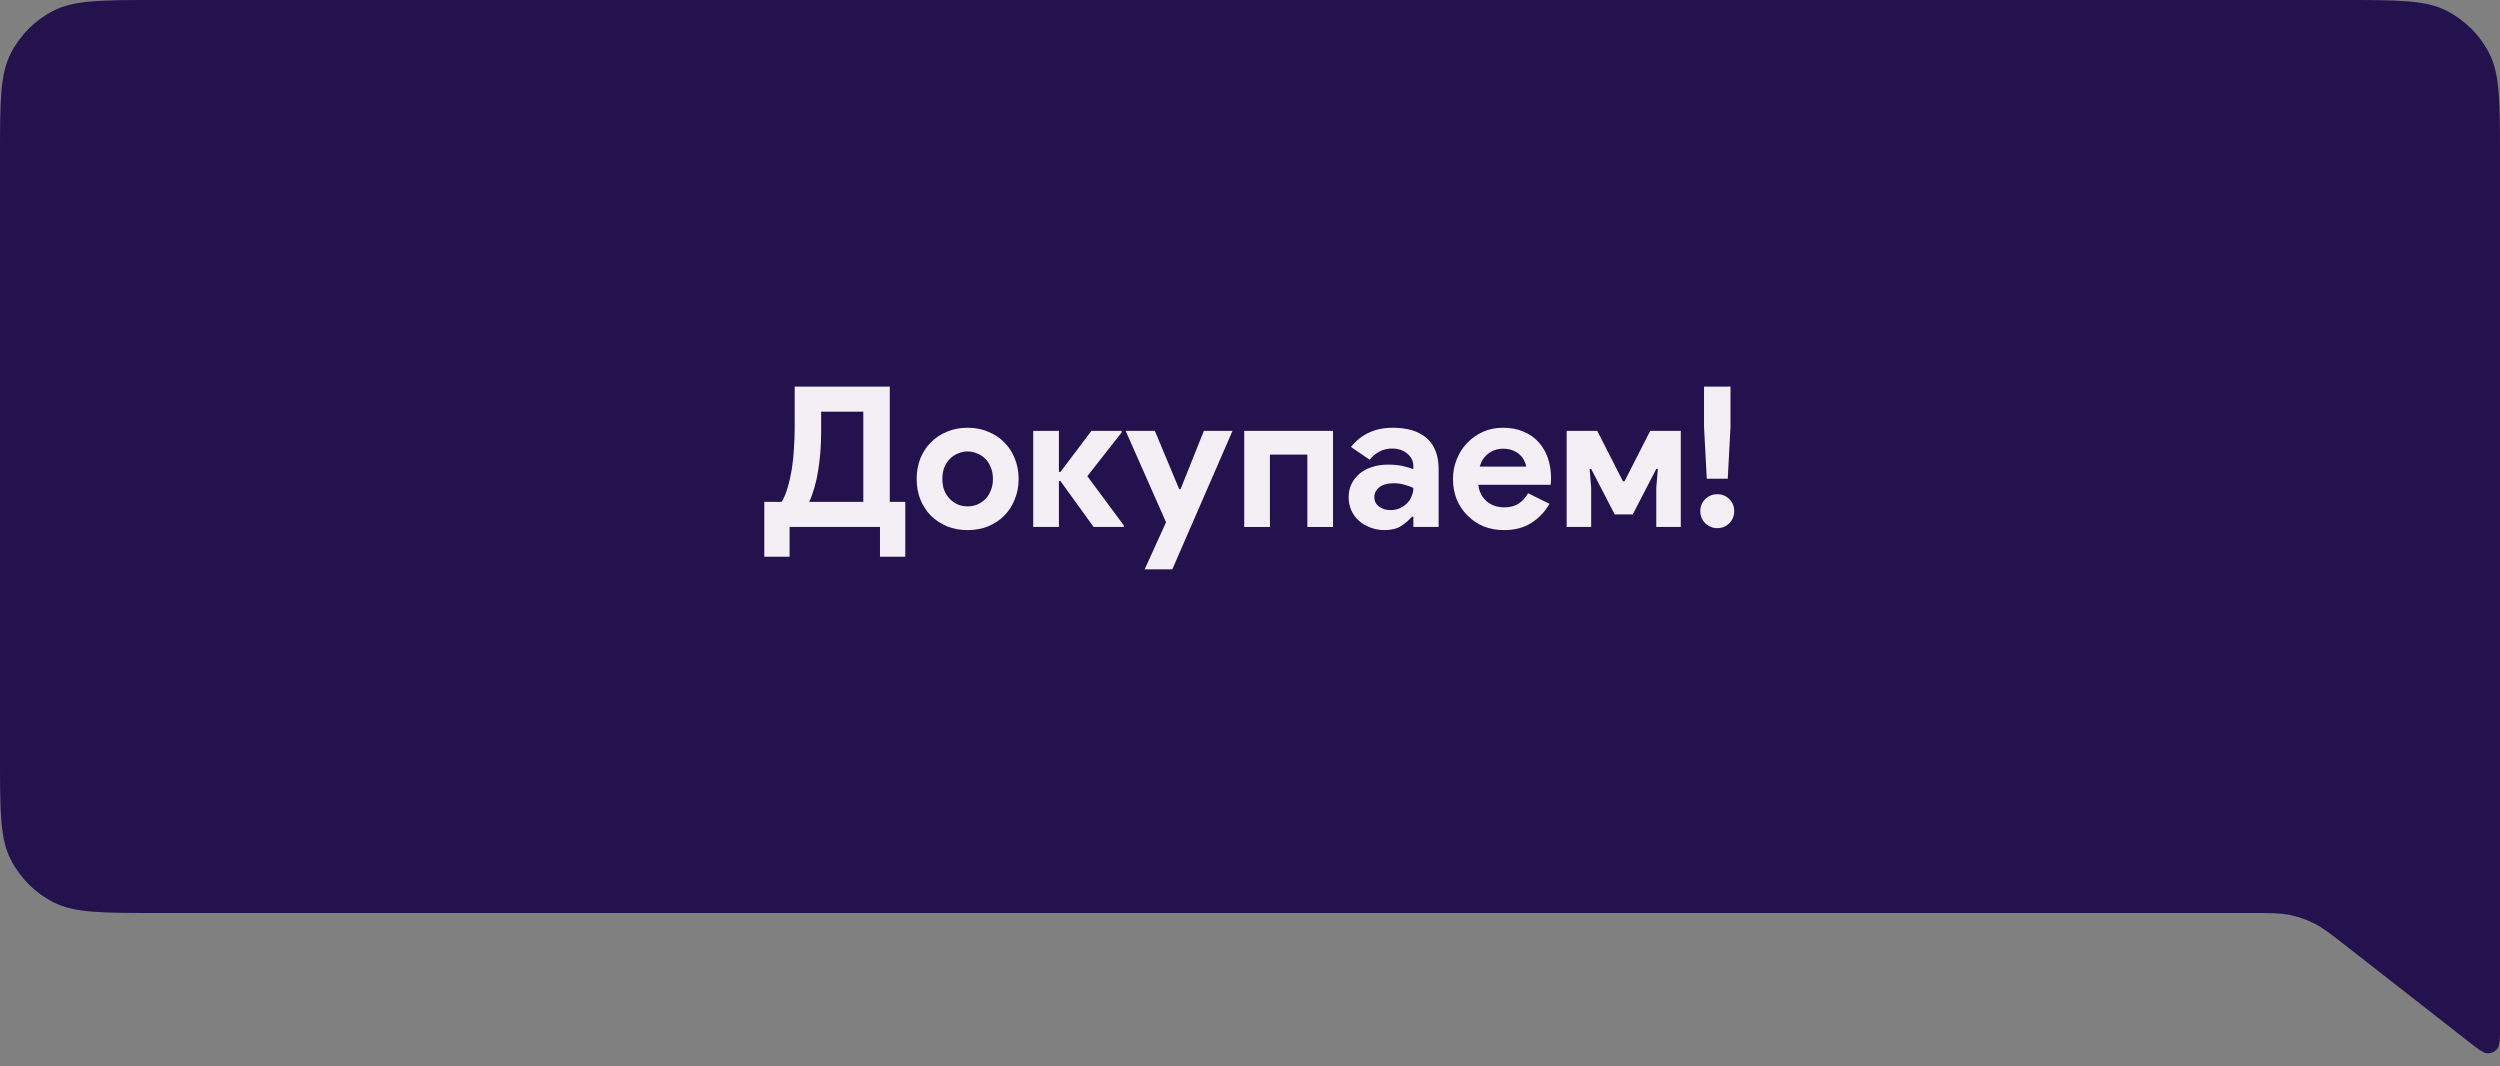 <svg width="408" height="174" viewBox="0 0 408 174" fill="none" xmlns="http://www.w3.org/2000/svg">
    <rect x="0" y="0" width="408" height="174" fill="#808080" stroke="none"/>
    <path d="M0 25.6C0 16.639 0 12.159 1.744 8.736C3.278 5.726 5.726 3.278 8.736 1.744C12.159 0 16.639 0 25.6 0H382.4C391.361 0 395.841 0 399.264 1.744C402.274 3.278 404.722 5.726 406.256 8.736C408 12.159 408 16.639 408 25.6V167.439C408 169.544 408 170.596 407.567 171.142C407.191 171.617 406.62 171.895 406.014 171.899C405.318 171.904 404.488 171.257 402.83 169.961L382.946 154.427C380.371 152.414 379.083 151.408 377.655 150.693C376.388 150.059 375.042 149.596 373.653 149.316C372.088 149 370.454 149 367.186 149H25.6C16.639 149 12.159 149 8.736 147.256C5.726 145.722 3.278 143.274 1.744 140.264C0 136.841 0 132.361 0 123.4V25.6Z" fill="#23124E" />
    <path d="M124.733 90.864V81.904H127.581C127.965 81.243 128.285 80.464 128.541 79.568C128.818 78.651 129.042 77.669 129.213 76.624C129.384 75.557 129.501 74.448 129.565 73.296C129.65 72.123 129.693 70.939 129.693 69.744V63.088H145.213V81.904H147.741V90.864H143.613V86H128.861V90.864H124.733ZM134.013 70.48C134.013 72.677 133.853 74.757 133.533 76.72C133.234 78.683 132.744 80.411 132.061 81.904H140.893V67.184H134.013V70.48Z" fill="#F3EFF5" />
    <path d="M157.919 69.808C159.135 69.808 160.244 70.021 161.247 70.448C162.271 70.853 163.146 71.429 163.871 72.176C164.618 72.901 165.194 73.776 165.599 74.8C166.026 75.824 166.239 76.944 166.239 78.16C166.239 79.376 166.026 80.496 165.599 81.52C165.194 82.544 164.618 83.429 163.871 84.176C163.146 84.901 162.271 85.477 161.247 85.904C160.244 86.309 159.135 86.512 157.919 86.512C156.703 86.512 155.583 86.309 154.559 85.904C153.556 85.477 152.682 84.901 151.935 84.176C151.21 83.429 150.634 82.544 150.207 81.52C149.802 80.496 149.599 79.376 149.599 78.16C149.599 76.944 149.802 75.824 150.207 74.8C150.634 73.776 151.21 72.901 151.935 72.176C152.682 71.429 153.556 70.853 154.559 70.448C155.583 70.021 156.703 69.808 157.919 69.808ZM157.919 82.64C158.452 82.64 158.964 82.544 159.455 82.352C159.967 82.139 160.415 81.84 160.799 81.456C161.183 81.072 161.482 80.603 161.695 80.048C161.93 79.493 162.047 78.864 162.047 78.16C162.047 77.456 161.93 76.827 161.695 76.272C161.482 75.717 161.183 75.248 160.799 74.864C160.415 74.48 159.967 74.192 159.455 74C158.964 73.787 158.452 73.68 157.919 73.68C157.364 73.68 156.842 73.787 156.351 74C155.86 74.192 155.423 74.48 155.039 74.864C154.655 75.248 154.346 75.717 154.111 76.272C153.898 76.827 153.791 77.456 153.791 78.16C153.791 78.864 153.898 79.493 154.111 80.048C154.346 80.603 154.655 81.072 155.039 81.456C155.423 81.84 155.86 82.139 156.351 82.352C156.842 82.544 157.364 82.64 157.919 82.64Z" fill="#F3EFF5" />
    <path d="M173.068 78.512H172.812V86H168.62V70.32H172.812V77.008H173.068L178.124 70.32H183.052V70.576L177.452 77.712L183.404 85.744V86H178.476L173.068 78.512Z" fill="#F3EFF5" />
    <path d="M190.298 85.232L183.706 70.32H188.474L192.442 79.824H192.666L196.474 70.32H201.146L191.322 92.912H186.81L190.298 85.232Z" fill="#F3EFF5" />
    <path d="M203.058 70.32H217.554V86H213.362V74.192H207.25V86H203.058V70.32Z" fill="#F3EFF5" />
    <path d="M230.659 84.336H230.403C229.912 84.933 229.315 85.445 228.611 85.872C227.928 86.299 227.043 86.512 225.955 86.512C225.144 86.512 224.376 86.373 223.651 86.096C222.947 85.84 222.328 85.477 221.795 85.008C221.262 84.539 220.846 83.973 220.547 83.312C220.248 82.651 220.099 81.925 220.099 81.136C220.099 80.325 220.259 79.6 220.579 78.96C220.899 78.299 221.347 77.733 221.923 77.264C222.499 76.795 223.171 76.443 223.939 76.208C224.728 75.952 225.582 75.824 226.499 75.824C227.523 75.824 228.366 75.909 229.027 76.08C229.688 76.229 230.232 76.389 230.659 76.56V76.08C230.659 75.248 230.328 74.565 229.667 74.032C229.006 73.477 228.184 73.2 227.203 73.2C225.752 73.2 224.526 73.808 223.523 75.024L220.483 72.944C222.147 70.853 224.419 69.808 227.299 69.808C229.731 69.808 231.587 70.384 232.867 71.536C234.147 72.667 234.787 74.352 234.787 76.592V86H230.659V84.336ZM230.659 79.632C230.168 79.397 229.656 79.216 229.123 79.088C228.611 78.939 228.046 78.864 227.427 78.864C226.424 78.864 225.646 79.088 225.091 79.536C224.558 79.963 224.291 80.496 224.291 81.136C224.291 81.776 224.547 82.288 225.059 82.672C225.592 83.056 226.2 83.248 226.883 83.248C227.438 83.248 227.95 83.152 228.419 82.96C228.888 82.747 229.283 82.48 229.603 82.16C229.944 81.819 230.2 81.435 230.371 81.008C230.563 80.56 230.659 80.101 230.659 79.632Z" fill="#F3EFF5" />
    <path d="M252.874 82.224C252.149 83.504 251.168 84.539 249.93 85.328C248.714 86.117 247.221 86.512 245.45 86.512C244.256 86.512 243.146 86.309 242.122 85.904C241.12 85.477 240.245 84.891 239.498 84.144C238.752 83.397 238.165 82.523 237.738 81.52C237.333 80.496 237.13 79.376 237.13 78.16C237.13 77.029 237.333 75.963 237.738 74.96C238.144 73.936 238.709 73.051 239.434 72.304C240.16 71.536 241.013 70.928 241.994 70.48C242.997 70.032 244.096 69.808 245.29 69.808C246.549 69.808 247.669 70.021 248.65 70.448C249.632 70.853 250.453 71.429 251.114 72.176C251.776 72.901 252.277 73.765 252.618 74.768C252.96 75.771 253.13 76.859 253.13 78.032C253.13 78.181 253.13 78.309 253.13 78.416C253.109 78.544 253.098 78.661 253.098 78.768C253.077 78.875 253.066 78.992 253.066 79.12H241.258C241.344 79.76 241.514 80.315 241.77 80.784C242.048 81.232 242.378 81.616 242.762 81.936C243.168 82.235 243.605 82.459 244.074 82.608C244.544 82.736 245.024 82.8 245.514 82.8C246.474 82.8 247.264 82.587 247.882 82.16C248.522 81.712 249.024 81.157 249.386 80.496L252.874 82.224ZM249.066 76.144C249.045 75.867 248.949 75.557 248.778 75.216C248.629 74.875 248.394 74.555 248.074 74.256C247.776 73.957 247.392 73.712 246.922 73.52C246.474 73.328 245.93 73.232 245.29 73.232C244.394 73.232 243.605 73.488 242.922 74C242.24 74.512 241.76 75.227 241.482 76.144H249.066Z" fill="#F3EFF5" />
    <path d="M270.304 86V79.6L270.56 76.528H270.304L266.464 83.952H263.52L259.68 76.528H259.424L259.68 79.6V86H255.68V70.32H260.672L264.864 78.544H265.12L269.312 70.32H274.304V86H270.304Z" fill="#F3EFF5" />
    <path d="M280.273 86.192C279.505 86.192 278.844 85.925 278.289 85.392C277.756 84.837 277.489 84.176 277.489 83.408C277.489 82.64 277.756 81.989 278.289 81.456C278.844 80.923 279.505 80.656 280.273 80.656C281.041 80.656 281.692 80.923 282.225 81.456C282.758 81.989 283.025 82.64 283.025 83.408C283.025 84.176 282.758 84.837 282.225 85.392C281.692 85.925 281.041 86.192 280.273 86.192ZM278.097 69.68V63.088H282.417V69.68L281.969 78.128H278.545L278.097 69.68Z" fill="#F3EFF5" />
</svg>
